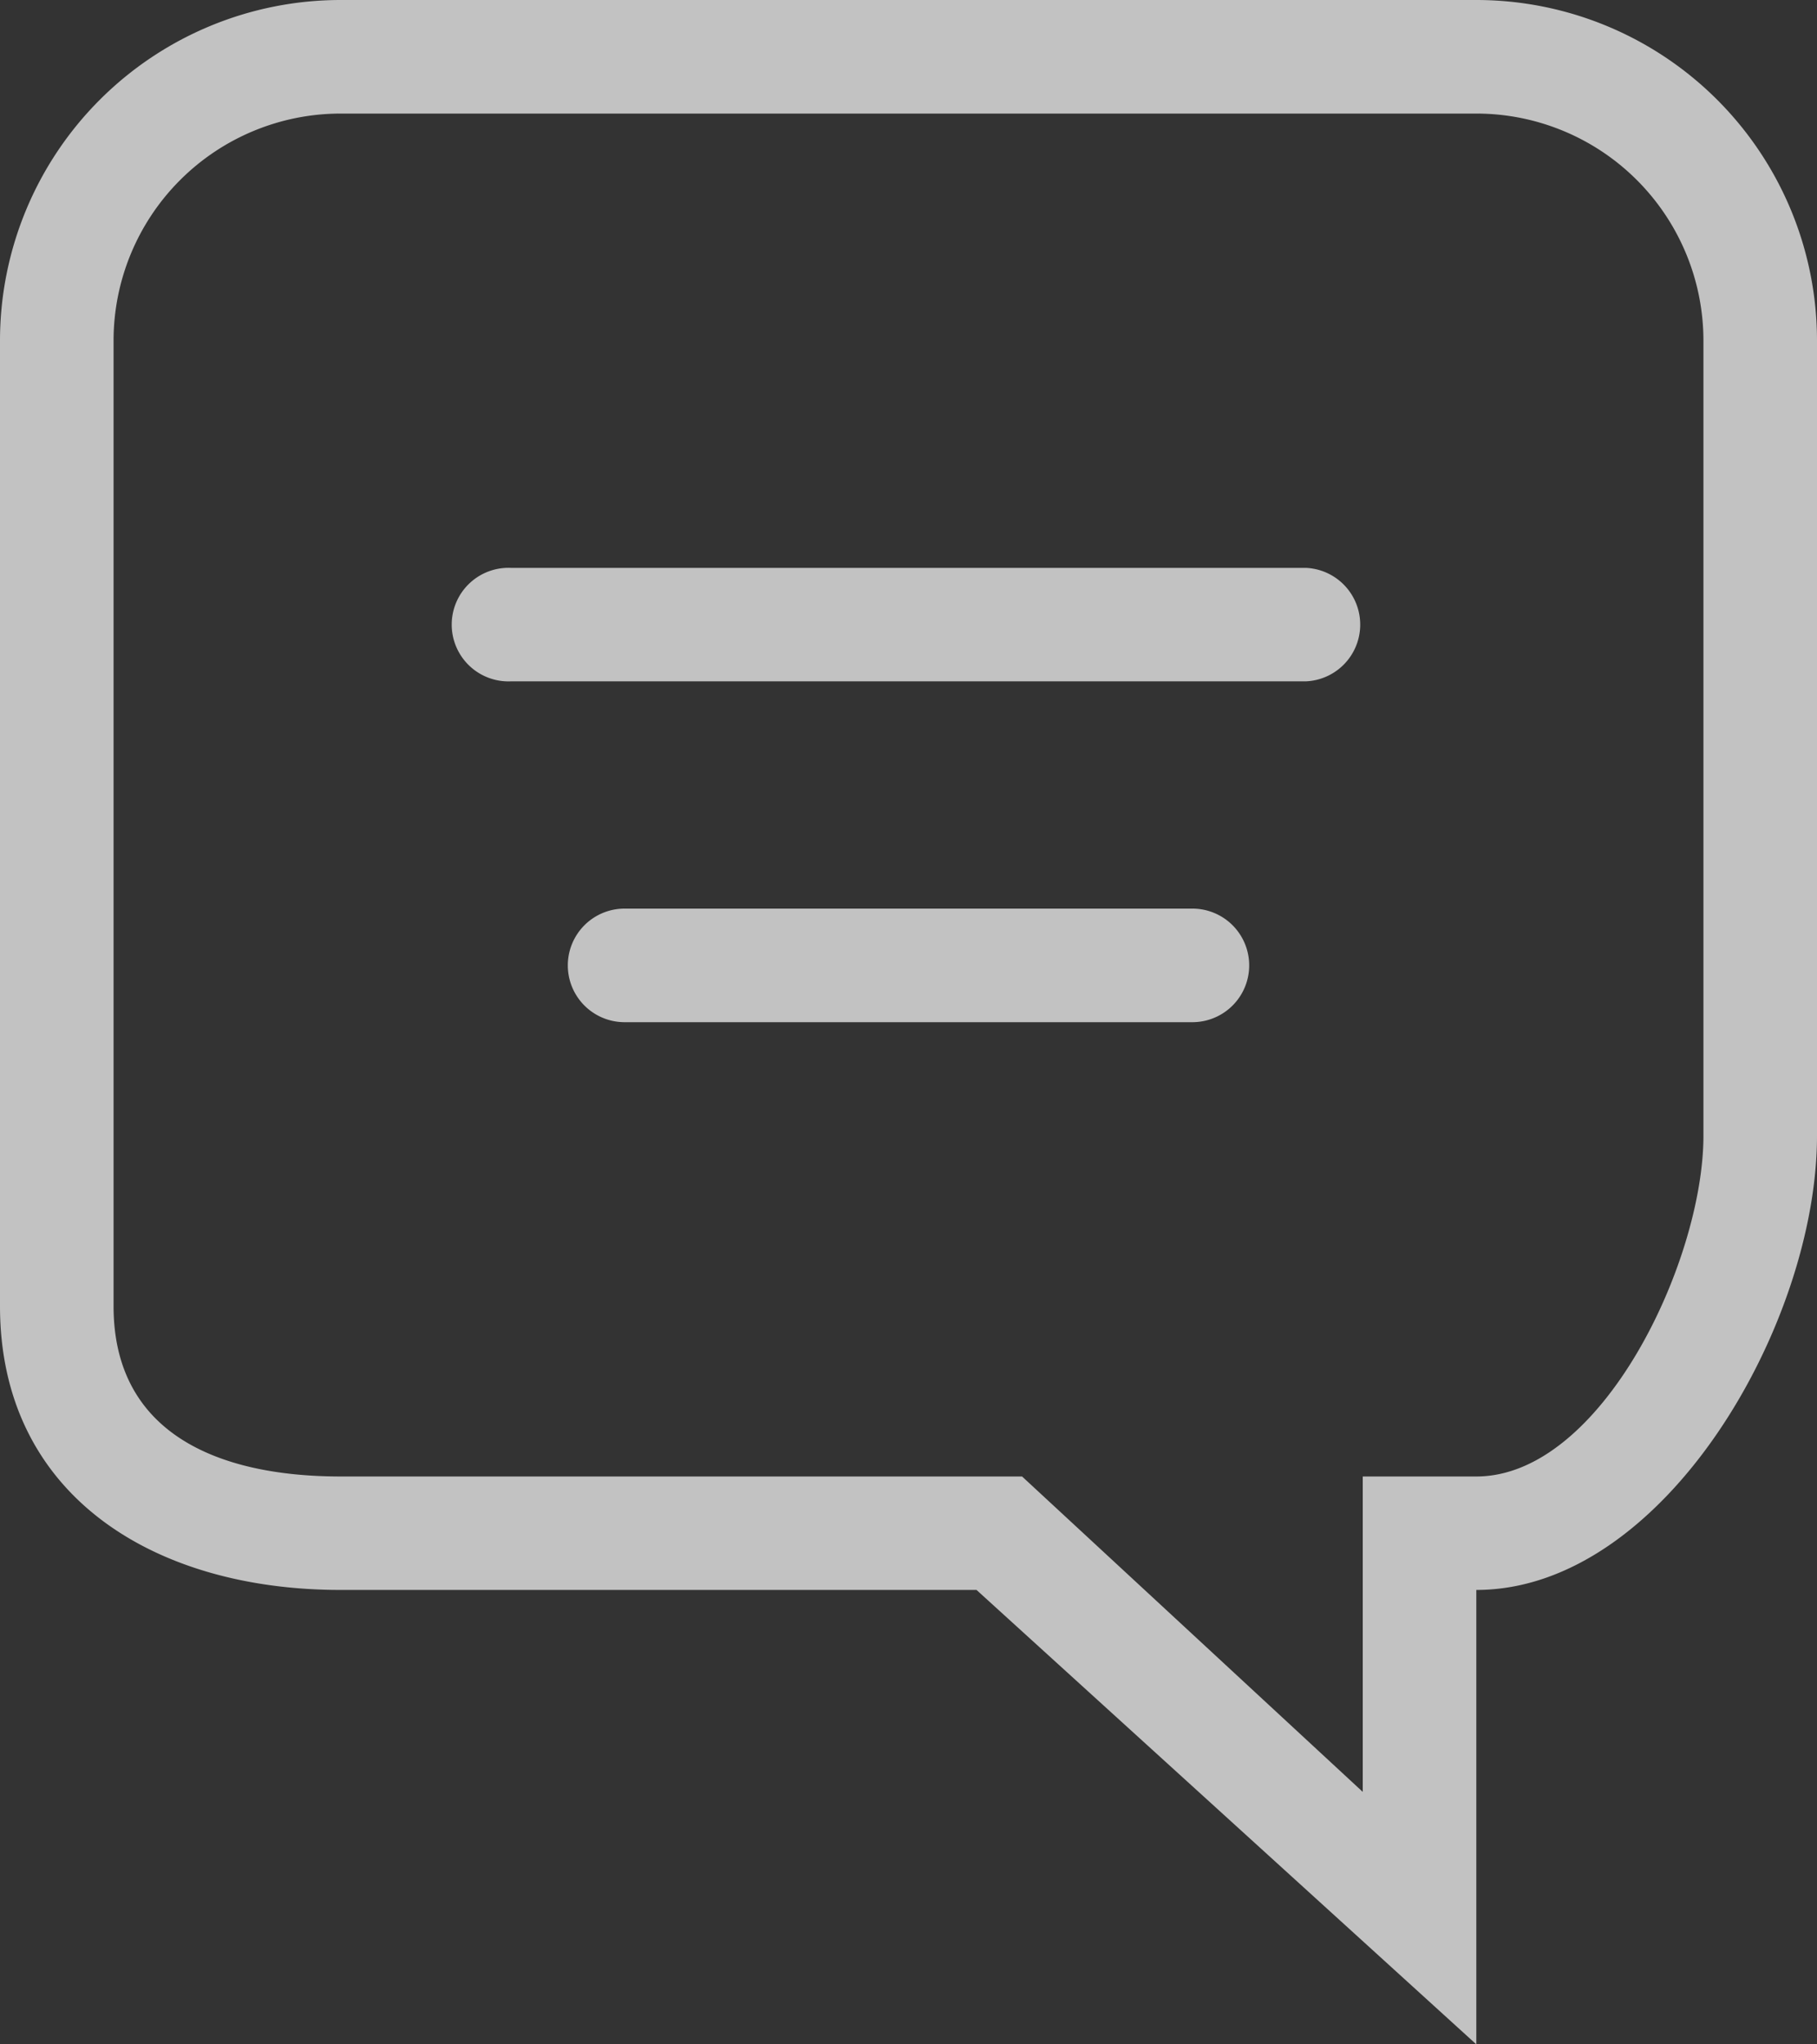 <svg xmlns="http://www.w3.org/2000/svg" width="16" height="18">
    <rect width="100%" height="100%" fill="#333333" stroke="none"/>
    <path fill="#fff" fill-opacity=".702" fill-rule="evenodd" d="M13 13.999V18l-4.401-4.001H3c-1.657 0-3-.842-3-2.499V2.999A3 3 0 0 1 3 0h10a3 3 0 0 1 3 2.999V10c0 1.657-1.344 3.999-3 3.999zm2-11A2 2 0 0 0 13 1H3a2 2 0 0 0-2 1.999V11.5c0 1.105.896 1.5 2 1.5h6l3 2.777V13h1c1.104 0 2-1.895 2-3V2.999zm-3.5 3h-7A.5.5 0 1 1 4.5 5h7a.5.5 0 0 1 0 .999zM5.5 8h5a.5.5 0 0 1 0 1h-5a.5.5 0 0 1 0-1z"/>
</svg>
